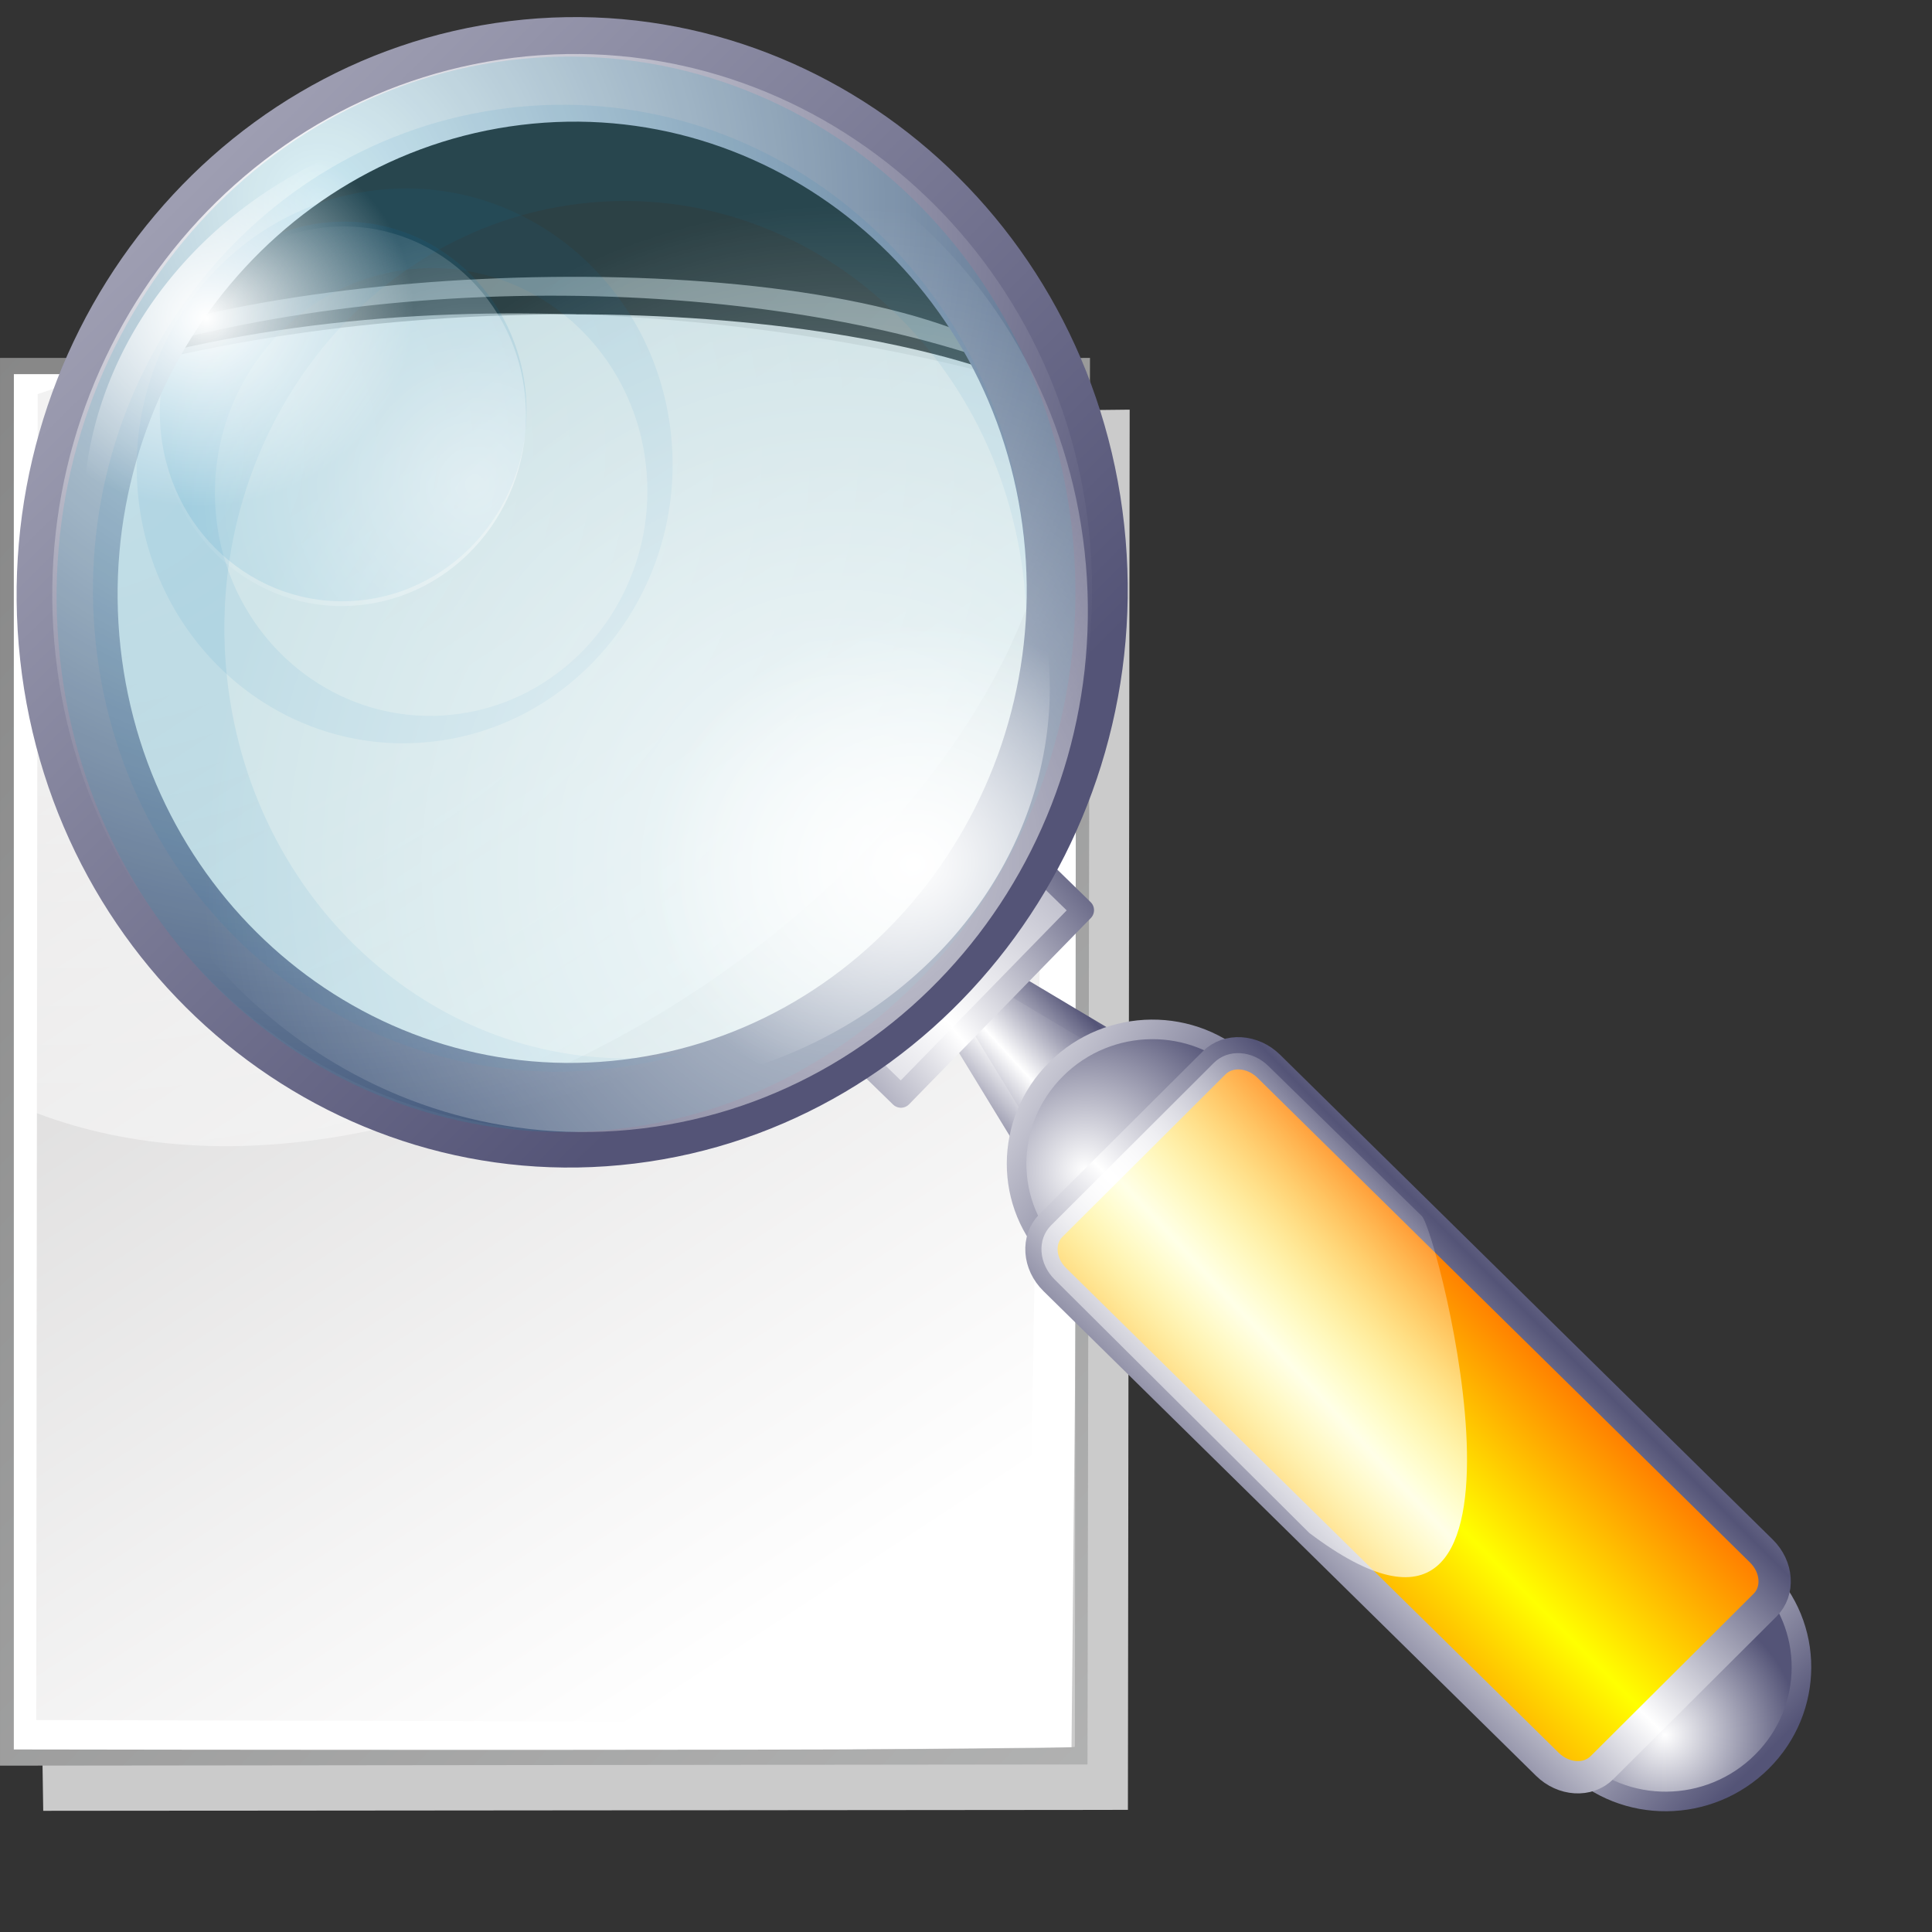 <?xml version="1.0" encoding="UTF-8" standalone="no"?>
<!-- Created with Inkscape (http://www.inkscape.org/) -->
<svg
   xmlns:dc="http://purl.org/dc/elements/1.1/"
   xmlns:cc="http://web.resource.org/cc/"
   xmlns:rdf="http://www.w3.org/1999/02/22-rdf-syntax-ns#"
   xmlns:svg="http://www.w3.org/2000/svg"
   xmlns="http://www.w3.org/2000/svg"
   xmlns:xlink="http://www.w3.org/1999/xlink"
   xmlns:sodipodi="http://inkscape.sourceforge.net/DTD/sodipodi-0.dtd"
   xmlns:inkscape="http://www.inkscape.org/namespaces/inkscape"
   inkscape:export-ydpi="36.000000"
   inkscape:export-xdpi="36.000000"
   inkscape:export-filename="/home/nuno/kdeplayground-artwork/oooicons/crystalsvg/new.png"
   sodipodi:docname="zoompage.svg"
   sodipodi:docbase="/home/nuno/kdeplayground-artwork/oooicons/crystalsvg"
   inkscape:version="0.41"
   sodipodi:version="0.32"
   id="svg7354"
   height="64pt"
   width="64pt">
  <rect width="100%" height="100%" fill="#333333" stroke="none"/>
  <defs
     id="defs3">
    <linearGradient
       gradientTransform="matrix(0.182,0,0,0.214,4.641,0.358)"
       y2="323.769"
       x2="272.468"
       y1="59.054"
       x1="122.43"
       gradientUnits="userSpaceOnUse"
       id="linearGradient3623"
       xlink:href="#graytolightgray"
       inkscape:collect="always" />
    <radialGradient
       gradientTransform="matrix(0.696,0,0,0.816,10.145,4.039)"
       r="23.694"
       fy="81.169"
       fx="74.495"
       cy="81.169"
       cx="74.495"
       gradientUnits="userSpaceOnUse"
       id="radialGradient3622"
       xlink:href="#XMLID_9_"
       inkscape:collect="always" />
    <linearGradient
       id="graytolightgray">
      <stop
         id="stop5101"
         offset="0"
         style="stop-color:#d4d3d3;stop-opacity:1;" />
      <stop
         id="stop5102"
         offset="1"
         style="stop-color:#ffffff;stop-opacity:1;" />
    </linearGradient>
    <linearGradient
       gradientTransform="matrix(0.182,0,0,0.214,4.641,0.358)"
       y2="273.806"
       x2="330.939"
       y1="340.208"
       x1="284.175"
       gradientUnits="userSpaceOnUse"
       id="linearGradient3621"
       xlink:href="#graytolightgray"
       inkscape:collect="always" />
    <linearGradient
       id="light75to0">
      <stop
         id="stop2769"
         offset="0"
         style="stop-color:#ffffff;stop-opacity:0.729;" />
      <stop
         id="stop2770"
         offset="1"
         style="stop-color:#ffffff;stop-opacity:0;" />
    </linearGradient>
    <radialGradient
       gradientUnits="userSpaceOnUse"
       r="508.295"
       fy="52.578"
       fx="53.183"
       cy="52.578"
       cx="53.183"
       gradientTransform="matrix(0.223,0,0,0.175,4.641,1.797000e-2)"
       id="radialGradient6111"
       xlink:href="#light75to0"
       inkscape:collect="always" />
    <linearGradient
       gradientTransform="matrix(0.182,0,0,0.214,4.641,0.358)"
       y2="513.912"
       x2="561.864"
       y1="248.018"
       x1="245.914"
       gradientUnits="userSpaceOnUse"
       id="linearGradient3619"
       xlink:href="#garylighttowite"
       inkscape:collect="always" />
    <linearGradient
       id="garylighttowite">
      <stop
         id="stop5106"
         offset="0"
         style="stop-color:#7d7d7d;stop-opacity:1;" />
      <stop
         id="stop5107"
         offset="1"
         style="stop-color:#d3d4d4;stop-opacity:1;" />
    </linearGradient>
    <linearGradient
       gradientTransform="matrix(0.182,0,0,0.214,4.641,0.358)"
       y2="648.298"
       x2="578.444"
       y1="-50.29"
       x1="-37.332"
       gradientUnits="userSpaceOnUse"
       id="linearGradient3618"
       xlink:href="#garylighttowite"
       inkscape:collect="always" />
    <radialGradient
       r="23.694"
       fy="81.169"
       fx="74.495"
       cy="81.169"
       cx="74.495"
       gradientTransform="matrix(0.696,0,0,0.816,10.145,4.039)"
       gradientUnits="userSpaceOnUse"
       id="radialGradient7426"
       xlink:href="#XMLID_9_"
       inkscape:collect="always" />
    <radialGradient
       r="508.295"
       fy="52.578"
       fx="53.183"
       cy="52.578"
       cx="53.183"
       gradientTransform="matrix(0.138,0,0,0.114,-4.123,-0.949)"
       gradientUnits="userSpaceOnUse"
       id="radialGradient1100"
       xlink:href="#light75to0"
       inkscape:collect="always" />
    <linearGradient
       y2="323.769"
       x2="272.468"
       y1="59.054"
       x1="122.43"
       gradientTransform="matrix(0.113,0,0,0.136,-4.124,-0.781)"
       gradientUnits="userSpaceOnUse"
       id="linearGradient1101"
       xlink:href="#graytolightgray"
       inkscape:collect="always" />
    <linearGradient
       y2="648.298"
       x2="578.444"
       y1="-50.29"
       x1="-37.332"
       gradientTransform="matrix(0.113,0,0,0.139,-4.077,-0.714)"
       gradientUnits="userSpaceOnUse"
       id="linearGradient1102"
       xlink:href="#garylighttowite"
       inkscape:collect="always" />
    <linearGradient
       y2="513.912"
       x2="561.864"
       y1="248.018"
       x1="245.914"
       gradientTransform="matrix(0.214,0,0,0.228,-2.393,-3.274)"
       gradientUnits="userSpaceOnUse"
       id="linearGradient1103"
       xlink:href="#garylighttowite"
       inkscape:collect="always" />
    <linearGradient
       y2="273.806"
       x2="330.939"
       y1="340.208"
       x1="284.175"
       gradientTransform="matrix(0.214,0,0,0.228,-2.648,-3.253)"
       gradientUnits="userSpaceOnUse"
       id="linearGradient1104"
       xlink:href="#graytolightgray"
       inkscape:collect="always" />
    <radialGradient
       gradientUnits="userSpaceOnUse"
       r="40.435"
       fy="8.724"
       fx="14.33"
       cy="8.724"
       cx="14.33"
       gradientTransform="scale(0.983,1.018)"
       id="radialGradient3707"
       xlink:href="#bludraktowhite"
       inkscape:collect="always" />
    <radialGradient
       r="39.21"
       fy="213.824"
       fx="138.894"
       cy="213.824"
       cx="138.894"
       gradientTransform="matrix(0.715,-8.738799e-2,8.090601e-2,0.739,-79.408,-107.645)"
       gradientUnits="userSpaceOnUse"
       id="radialGradient1426"
       xlink:href="#light100to0"
       inkscape:collect="always" />
    <radialGradient
       r="19.274"
       fy="189.744"
       fx="119.82"
       cy="189.744"
       cx="119.82"
       gradientTransform="matrix(0.715,-8.739114e-2,8.090310e-2,0.739,0.279,-129.305)"
       gradientUnits="userSpaceOnUse"
       id="radialGradient1423"
       xlink:href="#light100to0"
       inkscape:collect="always" />
    <linearGradient
       y2="43.097"
       x2="33.668"
       y1="-35.866"
       x1="-26.13"
       gradientTransform="matrix(0.977,-0.119,0.111,1.011,0,0)"
       gradientUnits="userSpaceOnUse"
       id="linearGradient1417"
       xlink:href="#bludraktowhite"
       inkscape:collect="always" />
    <linearGradient
       y2="241.113"
       x2="78.152"
       y1="244.094"
       x1="74.779"
       spreadMethod="reflect"
       gradientTransform="matrix(0.906,-2.989913e-3,-7.230192e-3,0.826,-21.286,-154.351)"
       gradientUnits="userSpaceOnUse"
       id="linearGradient1407"
       xlink:href="#bludraktowhite"
       inkscape:collect="always" />
    <linearGradient
       y2="-124.01"
       x2="-225.671"
       y1="-119.626"
       x1="-226.056"
       spreadMethod="reflect"
       gradientTransform="matrix(-0.636,-0.582,0.646,-0.586,-21.286,-154.351)"
       gradientUnits="userSpaceOnUse"
       id="linearGradient1405"
       xlink:href="#bludraktowhite"
       inkscape:collect="always" />
    <linearGradient
       y2="246.315"
       x2="200.852"
       y1="246.315"
       x1="187.22"
       gradientTransform="matrix(0.617,0.599,-0.614,0.617,105.113,-194.596)"
       gradientUnits="userSpaceOnUse"
       id="linearGradient1402"
       xlink:href="#bludraktowhite"
       inkscape:collect="always" />
    <radialGradient
       r="6.795"
       fy="248.859"
       fx="196.46"
       cy="248.859"
       cx="196.46"
       gradientTransform="matrix(0.617,0.599,-0.614,0.617,105.113,-194.596)"
       gradientUnits="userSpaceOnUse"
       id="radialGradient1400"
       xlink:href="#bludraktowhite"
       inkscape:collect="always" />
    <linearGradient
       y2="245.983"
       x2="162.25"
       y1="249.546"
       x1="144.504"
       gradientTransform="matrix(0.617,0.599,-0.614,0.617,105.113,-194.596)"
       gradientUnits="userSpaceOnUse"
       id="linearGradient1397"
       xlink:href="#bludraktowhite"
       inkscape:collect="always" />
    <radialGradient
       r="8.909"
       fy="248.769"
       fx="154.87"
       cy="248.769"
       cx="154.87"
       gradientTransform="matrix(0.617,0.599,-0.614,0.617,105.113,-194.596)"
       gradientUnits="userSpaceOnUse"
       id="radialGradient1395"
       xlink:href="#bludraktowhite"
       inkscape:collect="always" />
    <linearGradient
       y2="381.739"
       x2="110.542"
       y1="398.068"
       x1="110.124"
       spreadMethod="reflect"
       gradientTransform="matrix(0.987,0.971,-0.383,0.382,105.113,-194.596)"
       gradientUnits="userSpaceOnUse"
       id="linearGradient1392"
       xlink:href="#bludraktowhite"
       inkscape:collect="always" />
    <linearGradient
       y2="382.323"
       x2="113.613"
       y1="367.68"
       x1="113.976"
       spreadMethod="reflect"
       gradientTransform="matrix(0.949,0.934,-0.392,0.39,102.455,-191.886)"
       gradientUnits="userSpaceOnUse"
       id="linearGradient1390"
       xlink:href="#orangetoyelow"
       inkscape:collect="always" />
    <linearGradient
       y2="367.411"
       x2="112.919"
       y1="386.092"
       x1="111.33"
       spreadMethod="reflect"
       gradientTransform="matrix(0.768,0.758,-0.395,0.394,123.935,-176.311)"
       gradientUnits="userSpaceOnUse"
       id="linearGradient1387"
       xlink:href="#light90to0"
       inkscape:collect="always" />
    <linearGradient
       y2="224.474"
       x2="82.103"
       y1="231.748"
       x1="73.415"
       spreadMethod="reflect"
       gradientTransform="matrix(0.866,5.461554e-3,2.707960e-2,0.865,-28.602,-156.387)"
       gradientUnits="userSpaceOnUse"
       id="linearGradient1378"
       xlink:href="#bludraktowhite"
       inkscape:collect="always" />
    <linearGradient
       y2="-135.794"
       x2="-218.189"
       y1="-112.045"
       x1="-216.411"
       spreadMethod="reflect"
       gradientTransform="matrix(-0.631,-0.615,0.593,-0.608,-28.602,-156.387)"
       gradientUnits="userSpaceOnUse"
       id="linearGradient1376"
       xlink:href="#bludraktowhite"
       inkscape:collect="always" />
    <linearGradient
       y2="91.408"
       x2="33.332"
       y1="10.305"
       x1="33.332"
       gradientUnits="userSpaceOnUse"
       id="bludraktowhite">
      <linearGradient
         xlink:href="#linearGradient6373"
         spreadMethod="pad"
         y2="91.408"
         x2="33.332"
         y1="10.305"
         x1="33.332"
         gradientUnits="userSpaceOnUse"
         id="bluedrklighttowite" />
      <stop
         id="stop7271"
         style="stop-color:rgb(255,255,255)"
         offset="0" />
      <stop
         id="stop7273"
         style="stop-color:rgb(84,84,119)"
         offset="1" />
    </linearGradient>
    <linearGradient
       id="orangetoyelow">
      <stop
         id="stop2661"
         offset="0"
         style="stop-color:#ff7d00;stop-opacity:1;" />
      <stop
         id="stop2662"
         offset="1"
         style="stop-color:#ffff00;stop-opacity:1;" />
    </linearGradient>
    <linearGradient
       id="light90to0">
      <stop
         id="stop1890"
         offset="0"
         style="stop-color:#ffffff;stop-opacity:0.908;" />
      <stop
         id="stop1892"
         offset="1"
         style="stop-color:#ffffff;stop-opacity:0;" />
    </linearGradient>
    <linearGradient
       id="light100to0">
      <stop
         id="stop2764"
         offset="0"
         style="stop-color:#ffffff;stop-opacity:1;" />
      <stop
         id="stop2765"
         offset="1"
         style="stop-color:#ffffff;stop-opacity:0;" />
    </linearGradient>
    <radialGradient
       r="12.434"
       fy="290.1"
       fx="214.423"
       cy="290.1"
       cx="214.423"
       gradientTransform="scale(1.092,0.916)"
       gradientUnits="userSpaceOnUse"
       id="radialGradient16511"
       xlink:href="#light100to0"
       inkscape:collect="always" />
    <radialGradient
       r="9.701"
       fy="268.597"
       fx="188.636"
       cy="268.597"
       cx="188.636"
       gradientTransform="scale(1.092,0.916)"
       gradientUnits="userSpaceOnUse"
       id="radialGradient16512"
       xlink:href="#light100to0"
       inkscape:collect="always" />
    <linearGradient
       y2="-124.01"
       x2="-225.671"
       y1="-119.626"
       x1="-226.056"
       spreadMethod="reflect"
       gradientTransform="matrix(-0.636,-0.582,0.646,-0.586,-21.286,-154.351)"
       gradientUnits="userSpaceOnUse"
       id="linearGradient1440"
       xlink:href="#bludraktowhite"
       inkscape:collect="always" />
    <linearGradient
       y2="241.113"
       x2="78.152"
       y1="244.094"
       x1="74.779"
       spreadMethod="reflect"
       gradientTransform="matrix(0.906,-2.989913e-3,-7.230192e-3,0.826,-21.286,-154.351)"
       gradientUnits="userSpaceOnUse"
       id="linearGradient1442"
       xlink:href="#bludraktowhite"
       inkscape:collect="always" />
    <radialGradient
       r="6.795"
       fy="248.859"
       fx="196.46"
       cy="248.859"
       cx="196.46"
       gradientTransform="matrix(0.617,0.599,-0.614,0.617,105.113,-194.596)"
       gradientUnits="userSpaceOnUse"
       id="radialGradient1444"
       xlink:href="#bludraktowhite"
       inkscape:collect="always" />
    <linearGradient
       y2="246.315"
       x2="200.852"
       y1="246.315"
       x1="187.22"
       gradientTransform="matrix(0.617,0.599,-0.614,0.617,105.113,-194.596)"
       gradientUnits="userSpaceOnUse"
       id="linearGradient1446"
       xlink:href="#bludraktowhite"
       inkscape:collect="always" />
    <radialGradient
       r="8.909"
       fy="248.769"
       fx="154.87"
       cy="248.769"
       cx="154.87"
       gradientTransform="matrix(0.617,0.599,-0.614,0.617,105.113,-194.596)"
       gradientUnits="userSpaceOnUse"
       id="radialGradient1448"
       xlink:href="#bludraktowhite"
       inkscape:collect="always" />
    <linearGradient
       y2="245.983"
       x2="162.25"
       y1="249.546"
       x1="144.504"
       gradientTransform="matrix(0.617,0.599,-0.614,0.617,105.113,-194.596)"
       gradientUnits="userSpaceOnUse"
       id="linearGradient1450"
       xlink:href="#bludraktowhite"
       inkscape:collect="always" />
    <linearGradient
       y2="382.323"
       x2="113.613"
       y1="367.68"
       x1="113.976"
       spreadMethod="reflect"
       gradientTransform="matrix(0.949,0.934,-0.392,0.39,102.455,-191.886)"
       gradientUnits="userSpaceOnUse"
       id="linearGradient1452"
       xlink:href="#orangetoyelow"
       inkscape:collect="always" />
    <linearGradient
       y2="381.739"
       x2="110.542"
       y1="398.068"
       x1="110.124"
       spreadMethod="reflect"
       gradientTransform="matrix(0.987,0.971,-0.383,0.382,105.113,-194.596)"
       gradientUnits="userSpaceOnUse"
       id="linearGradient1454"
       xlink:href="#bludraktowhite"
       inkscape:collect="always" />
    <linearGradient
       y2="367.411"
       x2="112.919"
       y1="386.092"
       x1="111.33"
       spreadMethod="reflect"
       gradientTransform="matrix(0.768,0.758,-0.395,0.394,123.935,-176.311)"
       gradientUnits="userSpaceOnUse"
       id="linearGradient1456"
       xlink:href="#light90to0"
       inkscape:collect="always" />
    <linearGradient
       y2="-135.794"
       x2="-218.189"
       y1="-112.045"
       x1="-216.411"
       spreadMethod="reflect"
       gradientTransform="matrix(-0.631,-0.615,0.593,-0.608,-28.602,-156.387)"
       gradientUnits="userSpaceOnUse"
       id="linearGradient1458"
       xlink:href="#bludraktowhite"
       inkscape:collect="always" />
    <linearGradient
       y2="224.474"
       x2="82.103"
       y1="231.748"
       x1="73.415"
       spreadMethod="reflect"
       gradientTransform="matrix(0.866,5.461554e-3,2.707960e-2,0.865,-28.602,-156.387)"
       gradientUnits="userSpaceOnUse"
       id="linearGradient1460"
       xlink:href="#bludraktowhite"
       inkscape:collect="always" />
    <radialGradient
       r="40.435"
       fy="8.724"
       fx="14.33"
       cy="8.724"
       cx="14.33"
       gradientTransform="scale(0.983,1.018)"
       gradientUnits="userSpaceOnUse"
       id="radialGradient1462"
       xlink:href="#bludraktowhite"
       inkscape:collect="always" />
    <linearGradient
       y2="43.097"
       x2="33.668"
       y1="-35.866"
       x1="-26.13"
       gradientTransform="matrix(0.977,-0.119,0.111,1.011,0,0)"
       gradientUnits="userSpaceOnUse"
       id="linearGradient1464"
       xlink:href="#bludraktowhite"
       inkscape:collect="always" />
    <radialGradient
       r="39.21"
       fy="213.824"
       fx="138.894"
       cy="213.824"
       cx="138.894"
       gradientTransform="matrix(0.715,-8.738799e-2,8.090601e-2,0.739,-79.408,-107.645)"
       gradientUnits="userSpaceOnUse"
       id="radialGradient1466"
       xlink:href="#light100to0"
       inkscape:collect="always" />
    <radialGradient
       r="12.434"
       fy="290.1"
       fx="214.423"
       cy="290.1"
       cx="214.423"
       gradientTransform="scale(1.092,0.916)"
       gradientUnits="userSpaceOnUse"
       id="radialGradient1468"
       xlink:href="#light100to0"
       inkscape:collect="always" />
    <radialGradient
       r="9.701"
       fy="268.597"
       fx="188.636"
       cy="268.597"
       cx="188.636"
       gradientTransform="scale(1.092,0.916)"
       gradientUnits="userSpaceOnUse"
       id="radialGradient1470"
       xlink:href="#light100to0"
       inkscape:collect="always" />
    <radialGradient
       r="19.274"
       fy="189.744"
       fx="119.82"
       cy="189.744"
       cx="119.82"
       gradientTransform="matrix(0.715,-8.739114e-2,8.090310e-2,0.739,0.279,-129.305)"
       gradientUnits="userSpaceOnUse"
       id="radialGradient1472"
       xlink:href="#light100to0"
       inkscape:collect="always" />
    <linearGradient
       y2="323.769"
       x2="272.468"
       y1="59.054"
       x1="122.43"
       gradientTransform="matrix(0.113,0,0,0.136,-4.124,-0.781)"
       gradientUnits="userSpaceOnUse"
       id="linearGradient1481"
       xlink:href="#graytolightgray"
       inkscape:collect="always" />
    <radialGradient
       r="508.295"
       fy="52.578"
       fx="53.183"
       cy="52.578"
       cx="53.183"
       gradientTransform="matrix(0.138,0,0,0.114,-4.123,-0.949)"
       gradientUnits="userSpaceOnUse"
       id="radialGradient1483"
       xlink:href="#light75to0"
       inkscape:collect="always" />
    <linearGradient
       y2="648.298"
       x2="578.444"
       y1="-50.29"
       x1="-37.332"
       gradientTransform="matrix(0.113,0,0,0.139,-4.077,-0.714)"
       gradientUnits="userSpaceOnUse"
       id="linearGradient1485"
       xlink:href="#garylighttowite"
       inkscape:collect="always" />
  </defs>
  <sodipodi:namedview
     inkscape:window-y="128"
     inkscape:window-x="0"
     inkscape:window-height="801"
     inkscape:window-width="1078"
     gridoriginx="0pt"
     gridoriginy="0pt"
     gridspacingx="1pt"
     gridspacingy="1pt"
     inkscape:grid-bbox="true"
     showgrid="true"
     inkscape:current-layer="layer1"
     inkscape:cy="38.565294"
     inkscape:cx="55.286821"
     inkscape:zoom="6.6030578"
     inkscape:pageshadow="2"
     inkscape:pageopacity="0.0"
     borderopacity="1.0"
     bordercolor="#666666"
     pagecolor="#ffffff"
     id="base" />
  <g
     inkscape:groupmode="layer"
     inkscape:label="Layer 1"
     id="layer1">
    <g
       transform="matrix(1.409,0,0,1.352,-1.923,13.024)"
       id="g1474">
      <path
         inkscape:export-ydpi="48.818890"
         inkscape:export-xdpi="48.818890"
         sodipodi:nodetypes="cccccc"
         id="path1105"
         d="M 17.877,3.965 L 36.777,3.75 L 36.722,49.493 L 2.72,49.524 L 2.627,43.277 L 17.877,3.965 z "
         style="fill:#cbcbcb;fill-opacity:1;fill-rule:evenodd;stroke:none;stroke-width:0.25pt;stroke-linecap:butt;stroke-linejoin:miter;stroke-opacity:1" />
      <path
         sodipodi:nodetypes="ccccc"
         id="path1727"
         d="M 1.785,2.35 L 35.373,2.458 L 34.954,47.449 L 1.691,47.8 L 1.785,2.35 z "
         style="fill:#ffffff;fill-opacity:1;fill-rule:evenodd;stroke:none;stroke-width:0.25pt;stroke-linecap:butt;stroke-linejoin:miter;stroke-opacity:1" />
      <path
         sodipodi:nodetypes="ccccc"
         style="fill:url(#linearGradient1481);fill-opacity:1"
         id="path146"
         d="M 34.258,3.24 C 27.666,-0.007 12.903,-0.455 2.547,3.24 L 2.5,46.559 L 33.56,46.641 L 34.258,3.24 z " />
      <path
         sodipodi:nodetypes="ccccc"
         style="fill:url(#radialGradient1483);fill-opacity:1"
         id="path195"
         d="M 34.34,7.206 L 34.34,3.132 C 26.854,0.781 13.67,-1.123 2.529,3.132 L 2.5,26.726 C 14.719,31.562 32.406,19.359 34.34,7.206 z " />
      <path
         sodipodi:nodetypes="cccccsccscccccsssssssssssssssc"
         style="fill:url(#linearGradient1485);fill-opacity:1"
         id="path225"
         d="M 35.101,2.589 C 35.101,3.109 35.06,47.216 35.06,47.433 C 34.936,47.585 2.221,47.52 1.798,47.52 C 1.798,47 1.798,3.11 1.798,2.59 L 3.333,2.59 C 12.755,-0.994 25.756,-0.658 33.565,2.589 C 34.428,2.948 35.048,2.589 35.101,2.589 z M 35.317,2.06 C 34.61,2.06 33.798,2.444 33.195,2.06 C 27.22,-1.748 10.322,-1.188 3.487,2.06 L 1.365,2.06 L 1.365,48.049 L 35.455,48.01 L 35.533,2.06 C 35.529,2.06 35.524,2.06 35.52,2.06 C 35.515,2.06 35.511,2.06 35.506,2.06 C 35.502,2.06 35.497,2.06 35.493,2.06 C 35.488,2.06 35.484,2.06 35.479,2.06 C 35.475,2.06 35.47,2.06 35.466,2.06 C 35.461,2.06 35.457,2.06 35.452,2.06 C 35.448,2.06 35.443,2.06 35.439,2.06 C 35.434,2.06 35.43,2.06 35.425,2.06 C 35.421,2.06 35.416,2.06 35.412,2.06 C 35.407,2.06 35.403,2.06 35.398,2.06 C 35.394,2.06 35.389,2.06 35.385,2.06 C 35.38,2.06 35.376,2.06 35.371,2.06 C 35.367,2.06 35.362,2.06 35.358,2.06 C 35.353,2.06 35.349,2.06 35.344,2.06 C 35.34,2.06 35.335,2.06 35.331,2.06 C 35.326,2.06 35.322,2.06 35.317,2.06 z " />
    </g>
    <g
       transform="translate(10.181,2.216)"
       inkscape:groupmode="layer"
       inkscape:label="Layer 1"
       id="g1402">
      <g
         transform="translate(-90.516,18.75)"
         id="g1421">
        <g
           transform="translate(80.335,-20.966)"
           id="g1336">
          <path
             style="opacity:0.5;fill:#007ebb;fill-opacity:0.221"
             id="path620"
             d="M 23.203,17.19 C 23.706,21.789 20.511,25.956 16.067,26.499 C 11.624,27.043 7.614,23.757 7.111,19.159 C 6.608,14.56 9.802,10.392 14.245,9.849 C 18.689,9.306 22.7,12.592 23.203,17.19 z " />
          <path
             sodipodi:nodetypes="ccccc"
             style="fill:url(#linearGradient1440);fill-opacity:1;stroke:url(#linearGradient1442);stroke-linejoin:round"
             id="path15144"
             d="M 43.842,42.947 L 48.992,46.019 L 45.325,50.403 L 41.869,44.742 L 43.842,42.947 z " />
          <path
             id="path5115"
             d="M 69.454,69.596 C 71.776,67.284 75.533,67.251 77.843,69.521 C 80.152,71.789 80.141,75.502 77.819,77.812 C 75.495,80.123 71.738,80.157 69.429,77.887 C 67.119,75.617 67.13,71.905 69.454,69.596 z "
             style="fill:url(#radialGradient1444);fill-opacity:1;stroke:url(#linearGradient1446);stroke-width:0.865;stroke-miterlimit:4" />
          <path
             id="path7623"
             d="M 46.651,47.222 C 48.973,44.911 52.73,44.877 55.04,47.147 C 57.348,49.415 57.337,53.128 55.015,55.439 C 52.692,57.749 48.934,57.783 46.626,55.514 C 44.316,53.244 44.327,49.532 46.651,47.222 z "
             style="fill:url(#radialGradient1448);fill-opacity:1;stroke:url(#linearGradient1450);stroke-width:0.865;stroke-miterlimit:4" />
          <path
             id="rect5114"
             d="M 56.04,47.096 L 77.795,68.505 C 78.51,69.208 78.584,70.275 77.96,70.896 L 70.758,78.073 C 70.135,78.694 69.057,78.628 68.343,77.924 L 46.587,56.515 C 45.872,55.812 45.799,54.745 46.422,54.124 L 53.624,46.948 C 54.248,46.326 55.325,46.393 56.04,47.096 z "
             style="fill:url(#linearGradient1452);fill-opacity:1;stroke:url(#linearGradient1454);stroke-width:1.427;stroke-linecap:butt;stroke-linejoin:round;stroke-miterlimit:4;stroke-dashoffset:0;stroke-opacity:1" />
          <path
             id="rect8247"
             d="M 56.03,47.091 L 62.801,53.713 C 63.515,54.418 69.059,76.18 57.827,67.706 L 46.586,56.518 C 45.872,55.813 45.799,54.746 46.422,54.124 L 53.618,46.941 C 54.241,46.319 55.317,46.386 56.03,47.091 z "
             style="fill:url(#linearGradient1456);fill-opacity:1;stroke:none;stroke-width:1.649;stroke-linecap:butt;stroke-linejoin:round;stroke-miterlimit:4;stroke-dashoffset:0;stroke-opacity:1" />
          <path
             style="fill:url(#linearGradient1458);fill-opacity:1;stroke:url(#linearGradient1460);stroke-linejoin:round"
             id="path478"
             d="M 44.65,37.11 L 47.821,40.201 L 39.793,48.427 L 36.622,45.337 L 44.65,37.11 z " />
          <path
             style="fill:url(#radialGradient1462);fill-opacity:1"
             id="path518"
             d="M 22.6,1.742 C 9.567,3.336 0.197,15.56 1.673,29.049 C 3.149,42.536 14.911,52.176 27.945,50.582 C 40.978,48.988 50.347,36.763 48.871,23.276 C 47.396,9.787 35.634,0.145 22.6,1.742 M 27.531,46.803 C 16.532,48.15 6.569,39.984 5.323,28.601 C 4.078,17.219 12.014,6.863 23.013,5.518 C 34.012,4.172 43.975,12.339 45.22,23.721 C 46.466,35.105 38.53,45.458 27.531,46.803 z " />
          <path
             style="fill:url(#linearGradient1464);fill-opacity:1"
             id="path533"
             d="M 0.891,29.145 C 2.413,43.055 14.589,53.037 28.034,51.392 C 41.477,49.748 51.177,37.091 49.653,23.181 C 48.131,9.269 35.955,-0.713 22.512,0.932 C 9.067,2.577 -0.631,15.233 0.891,29.145 M 2.455,28.953 C 1.031,15.933 10.107,4.09 22.688,2.551 C 35.269,1.012 46.664,10.352 48.088,23.372 C 49.513,36.39 40.437,48.234 27.856,49.773 C 15.274,51.312 3.88,41.974 2.455,28.953 z " />
          <path
             style="opacity:0.73;fill:#009cbb;fill-opacity:0.186;fill-rule:evenodd"
             id="path554"
             d="M 47.355,23.463 C 48.753,36.488 39.876,48.294 27.531,49.834 C 15.185,51.373 4.043,42.063 2.645,29.038 C 1.247,16.013 10.122,4.206 22.468,2.666 C 34.813,1.127 45.957,10.439 47.355,23.463 z "
             clip-rule="evenodd" />
          <path
             style="opacity:0.5;fill:#007ebb;fill-opacity:0.169"
             id="path575"
             d="M 10.03,29.963 C 8.894,19.576 15.851,10.191 25.569,9.002 C 35.287,7.814 44.087,15.272 45.224,25.659 C 45.273,26.106 45.302,26.55 45.322,26.993 C 45.378,25.837 45.35,24.661 45.22,23.475 C 43.938,11.764 33.725,3.392 22.408,4.776 C 11.092,6.16 2.956,16.775 4.238,28.487 C 5.519,40.199 15.732,48.569 27.049,47.185 C 28.127,47.053 29.177,46.837 30.192,46.544 C 30.024,46.57 29.856,46.6 29.687,46.621 C 19.967,47.809 11.167,40.351 10.03,29.963 z " />
          <path
             style="opacity:0.5;fill:#007ebb;fill-opacity:0.156"
             id="path598"
             d="M 16.542,8.408 C 10.048,9.202 5.379,15.294 6.114,22.014 C 6.85,28.734 12.711,33.538 19.205,32.744 C 25.698,31.95 30.367,25.858 29.632,19.137 C 28.896,12.417 23.035,7.614 16.542,8.408 M 20.119,31.55 C 14.878,32.191 10.149,28.315 9.555,22.891 C 8.962,17.468 12.728,12.552 17.97,11.91 C 23.21,11.27 27.94,15.147 28.533,20.57 C 29.127,25.994 25.359,30.909 20.119,31.55 z " />
          <path
             style="opacity:0.73;fill:url(#radialGradient1466);fill-opacity:1;fill-rule:evenodd"
             id="path12629"
             d="M 47.907,24.375 C 49.284,36.952 40.544,48.353 28.391,49.839 C 16.237,51.326 5.269,42.336 3.893,29.759 C 2.516,17.181 11.254,5.78 23.407,4.293 C 35.56,2.807 46.531,11.799 47.907,24.375 z "
             clip-rule="evenodd" />
          <path
             transform="matrix(0.86,-0.105,0.102,0.93,-188.127,-184.375)"
             d="M 242.146 256.434 A 21.808 18.299 0 1 1  198.529,256.434 A 21.808 18.299 0 1 1  242.146 256.434 z"
             sodipodi:ry="18.298798"
             sodipodi:rx="21.808155"
             sodipodi:cy="256.43384"
             sodipodi:cx="220.33757"
             id="path15833"
             style="fill:url(#radialGradient1468);fill-opacity:1;stroke:none;stroke-width:1;stroke-linecap:butt;stroke-linejoin:round;stroke-miterlimit:4;stroke-dashoffset:0;stroke-opacity:1"
             sodipodi:type="arc" />
          <path
             transform="matrix(0.86,-0.105,0.102,0.93,-193.127,-193.125)"
             d="M 242.146 256.434 A 21.808 18.299 0 1 1  198.529,256.434 A 21.808 18.299 0 1 1  242.146 256.434 z"
             sodipodi:ry="18.298798"
             sodipodi:rx="21.808155"
             sodipodi:cy="256.43384"
             sodipodi:cx="220.33757"
             id="path16459"
             style="fill:url(#radialGradient1470);fill-opacity:1;stroke:none;stroke-width:1;stroke-linecap:butt;stroke-linejoin:round;stroke-miterlimit:4;stroke-dashoffset:0;stroke-opacity:1"
             sodipodi:type="arc" />
        </g>
        <path
           style="opacity:0.5;fill:url(#radialGradient1472);fill-opacity:1;stroke:none"
           id="path13255"
           d="M 103.517,-3.565 C 104.02,1.034 100.826,5.2 96.381,5.744 C 91.939,6.287 87.929,3.002 87.425,-1.597 C 86.922,-6.196 90.117,-10.364 94.559,-10.907 C 99.004,-11.45 103.014,-8.164 103.517,-3.565 z " />
      </g>
    </g>
  </g>
</svg>
